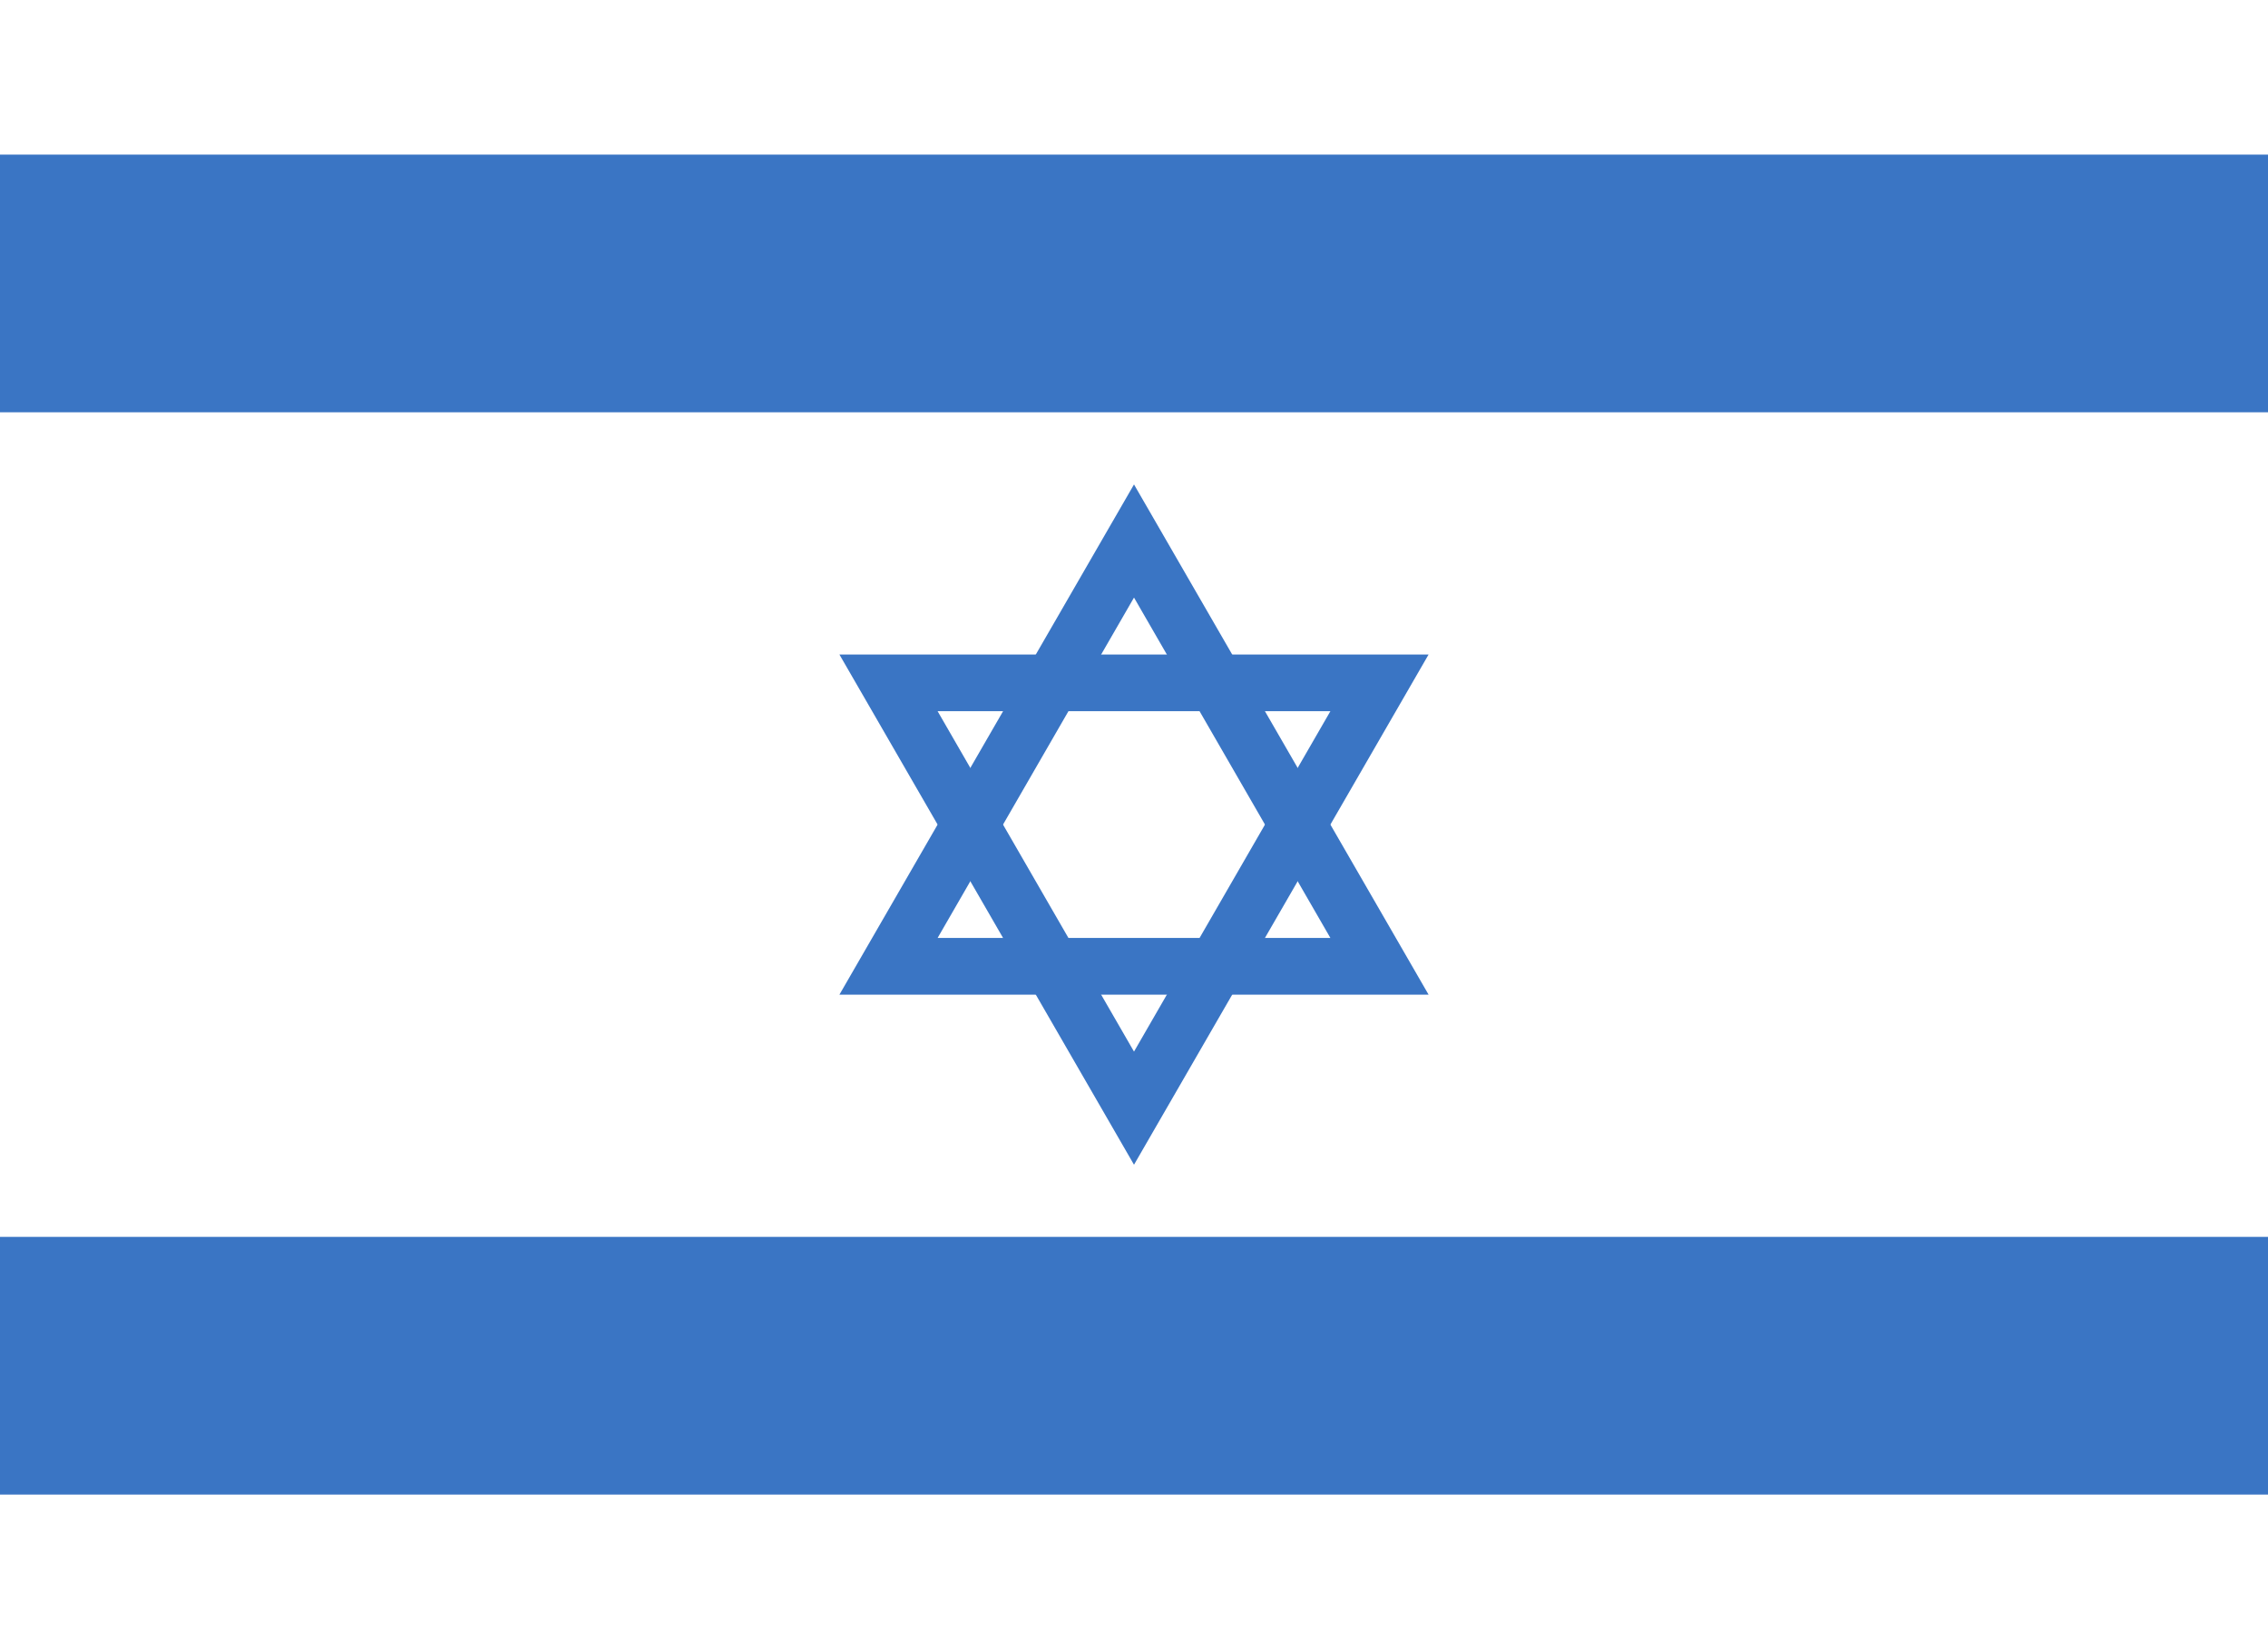 <?xml version="1.0" encoding="UTF-8" standalone="no"?>
<!DOCTYPE svg PUBLIC "-//W3C//DTD SVG 1.0//EN"
"http://www.w3.org/TR/2001/REC-SVG-20010904/DTD/svg10.dtd">
<!-- Created with Inkscape (http://www.inkscape.org/) -->
<svg
   xmlns="http://www.w3.org/2000/svg"
   xmlns:xlink="http://www.w3.org/1999/xlink"
   version="1.0"
   x="0"
   y="0"
   width="412.5"
   height="300"
   id="svg1">
  <rect width="100%" height="100%" fill="#333333" stroke="none"/>
  <defs
     id="defs3" />
  <rect
     width="275"
     height="200"
     x="125"
     y="477.362"
     transform="matrix(1.5,0,0,1.5,-187.5,-716.043)"
     style="fill:#ffffff;fill-opacity:1;fill-rule:evenodd;stroke:none;stroke-width:1pt;stroke-linecap:butt;stroke-linejoin:miter;stroke-opacity:1"
     id="rect908" />
  <rect
     width="275"
     height="31.25"
     x="125"
     y="627.362"
     transform="matrix(1.5,0,0,1.5,-187.5,-716.043)"
     style="fill:#3a75c4;fill-opacity:1;fill-rule:evenodd;stroke:none;stroke-width:1pt;stroke-linecap:butt;stroke-linejoin:miter;stroke-opacity:1"
     id="rect3394" />
  <rect
     width="275"
     height="31.25"
     x="125"
     y="496.112"
     transform="matrix(1.5,0,0,1.5,-187.5,-716.043)"
     style="fill:#3a75c4;fill-opacity:1;fill-rule:evenodd;stroke:none;stroke-width:1pt;stroke-linecap:butt;stroke-linejoin:miter;stroke-opacity:1"
     id="rect4637" />
  <g
     transform="matrix(1.5,0,0,1.5,-784.828,-804.168)"
     style="fill:#3a75c4;fill-opacity:1"
     id="g16476">
    <path
       d="M 660.719,594.862 L 625,656.737 L 696.438,656.737 L 660.719,594.862 z M 660.719,608.581 L 684.531,649.862 L 636.906,649.862 L 660.719,608.581 z "
       style="fill-rule:evenodd;stroke:none;stroke-width:6.875;stroke-linecap:butt;stroke-linejoin:miter;stroke-miterlimit:4;stroke-opacity:1"
       id="path13360" />
    <path
       d="M 660.719,677.362 L 625,615.487 L 696.438,615.487 L 660.719,677.362 z M 660.719,663.643 L 684.531,622.362 L 636.906,622.362 L 660.719,663.643 z "
       style="fill-rule:evenodd;stroke:none;stroke-width:6.875;stroke-linecap:butt;stroke-linejoin:miter;stroke-miterlimit:4;stroke-opacity:1"
       id="path16475" />
  </g>
</svg>
